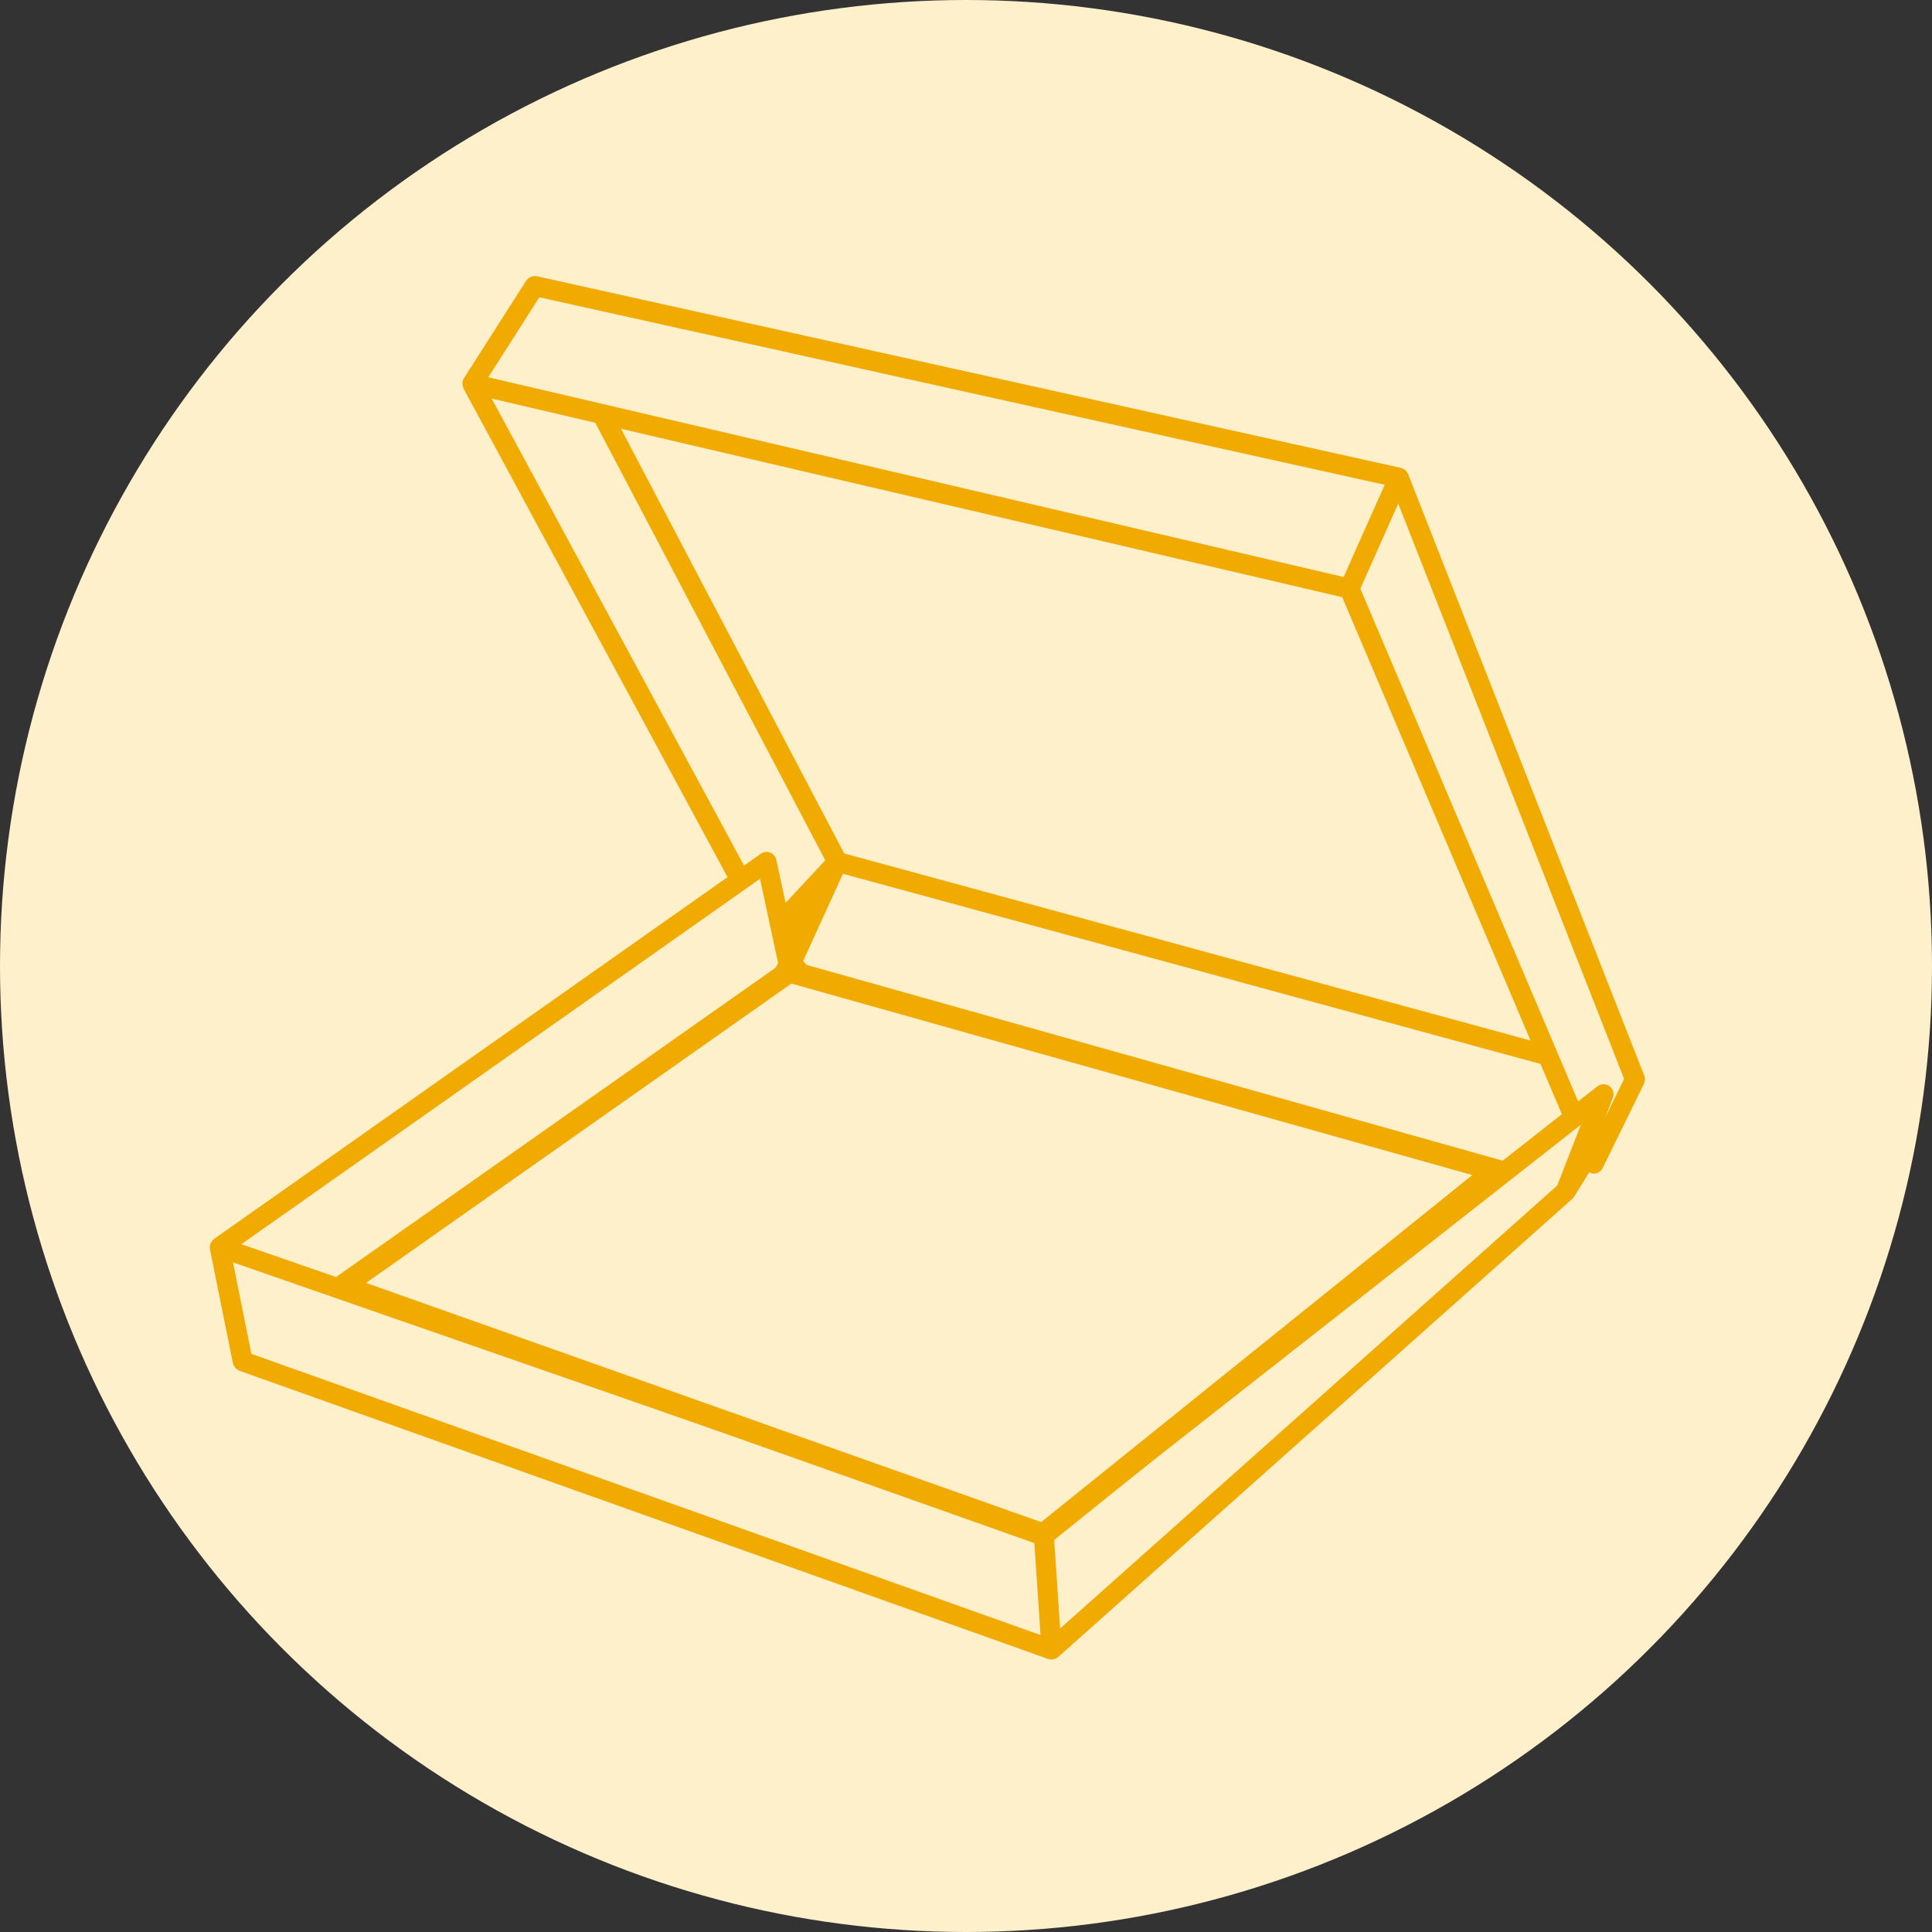 <svg width="175" height="175" viewBox="0 0 175 175" fill="none" xmlns="http://www.w3.org/2000/svg">
<rect x="0" y="0" width="175" height="175" fill="#333333" stroke="none"/>
<g clip-path="url(#clip0_13_774)">
<circle cx="87.5" cy="87.5" r="87.5" fill="#FFF0CC"/>
<path d="M148.94 97.433L127.546 42.936C127.542 42.922 127.529 42.915 127.522 42.903C127.516 42.889 127.518 42.873 127.511 42.859C127.475 42.786 127.413 42.734 127.361 42.675C127.33 42.641 127.31 42.598 127.274 42.569C127.261 42.559 127.248 42.55 127.234 42.539C127.208 42.52 127.178 42.516 127.151 42.5C127.071 42.454 126.991 42.403 126.899 42.381L48.625 25.021C48.588 25.012 48.549 25.018 48.512 25.014C48.496 25.013 48.484 25.001 48.468 25C48.454 25 48.442 25.009 48.428 25.009C48.334 25.009 48.242 25.023 48.154 25.052C48.138 25.059 48.121 25.059 48.105 25.064C48.082 25.073 48.062 25.084 48.042 25.094C48.016 25.105 47.995 25.121 47.972 25.136C47.885 25.187 47.809 25.253 47.742 25.332C47.733 25.343 47.719 25.346 47.709 25.356C47.703 25.363 47.706 25.372 47.7 25.379C47.69 25.393 47.674 25.403 47.666 25.418L42.02 34.265C41.954 34.368 41.91 34.483 41.89 34.604L41.889 34.613C41.885 34.637 41.893 34.66 41.89 34.686C41.887 34.725 41.891 34.76 41.893 34.797C41.897 34.914 41.923 35.023 41.969 35.125C41.979 35.145 41.974 35.17 41.984 35.191L65.9 79.451L19.382 112.229C19.369 112.238 19.366 112.255 19.355 112.263C19.34 112.274 19.321 112.274 19.308 112.286C19.234 112.35 19.198 112.44 19.151 112.523C19.123 112.57 19.08 112.605 19.061 112.656C19.003 112.811 18.983 112.979 19.016 113.147L21.098 123.487C21.122 123.607 21.185 123.71 21.252 123.808C21.268 123.831 21.271 123.861 21.288 123.884C21.291 123.887 21.295 123.891 21.298 123.894C21.331 123.933 21.384 123.95 21.424 123.984C21.498 124.044 21.564 124.114 21.655 124.15C21.661 124.151 21.666 124.151 21.671 124.153C21.675 124.154 21.677 124.16 21.681 124.161L94.943 150.267C95.041 150.302 95.146 150.32 95.247 150.32C95.35 150.32 95.453 150.3 95.55 150.265C95.583 150.254 95.611 150.232 95.641 150.218C95.692 150.194 95.745 150.173 95.791 150.138C95.801 150.132 95.802 150.122 95.811 150.115C95.822 150.105 95.838 150.102 95.848 150.092L142.418 108.594C142.45 108.567 142.471 108.531 142.498 108.498C142.521 108.471 142.547 108.446 142.567 108.415C142.571 108.408 142.58 108.402 142.585 108.395L143.955 106.181C144.074 106.242 144.196 106.301 144.336 106.305H144.36C144.704 106.305 145.021 106.109 145.172 105.797L148.913 98.164C148.937 98.113 148.939 98.057 148.953 98.003C148.964 97.964 148.98 97.93 148.986 97.89C148.99 97.868 148.997 97.847 148.998 97.824C149.007 97.694 148.99 97.563 148.943 97.437L148.942 97.433L148.94 97.433ZM48.853 26.93L125.425 43.913L121.707 52.264L44.229 34.172L48.853 26.93ZM126.294 110.175C125.968 107.98 124.871 105.728 123.06 103.45L134.173 106.657L126.407 112.752C126.452 111.921 126.425 111.064 126.294 110.175ZM41.445 118.724C41.581 119.04 41.752 119.353 41.92 119.666L32.926 116.54L40.199 111.296C40.195 111.332 40.186 111.366 40.182 111.402C39.797 114.909 40.994 117.68 41.445 118.724ZM41.981 111.599C42.565 106.26 51.68 107.524 55 105C59.599 101.506 60.849 94.128 67.72 92.38C80.705 89.073 81.652 108.014 87.128 109.158C91.941 110.164 106.405 99.094 114 106C117.446 109.134 124.08 107.59 124.504 110.44C124.712 111.826 124.621 113.126 124.377 114.346L98.83 134.398C94.581 135.244 90.942 135.32 88.371 135.367C87.927 135.376 87.512 135.364 87.084 135.363L44.723 120.64C44.039 119.772 43.489 118.895 43.106 118.006C42.707 117.084 41.649 114.629 41.981 111.599ZM69.64 90.071L71.659 88.615L73.978 89.284C72.562 89.496 71.118 89.752 69.64 90.071ZM120.729 100.891C120.454 100.624 116.795 103.27 116.5 103C108.542 95.762 92.48 108.429 87.5 107.387C83.561 106.565 84.5 101 78.5 94L72.75 87.044L76.358 79.148L94.42 84.071L139.541 96.372L141.475 100.925L135.93 105.278L120.729 100.891ZM76.471 77.304L56.251 38.838L121.577 54.091L138.637 94.248L76.471 77.304ZM44.537 36.101L53.92 38.293L74.754 77.923L71.16 81.78L70.321 77.881C70.257 77.584 70.048 77.338 69.766 77.228C69.483 77.116 69.162 77.155 68.916 77.331L67.396 78.4L44.537 36.101ZM68.84 79.601L70.481 87.236L65.5 96.5C59.443 98.294 59.816 105 53.5 104.5C50.67 106.649 44.133 107.066 42.5 111.599L30.84 115.814L21.87 112.697L68.84 79.601ZM22.772 122.629L21.105 114.347L93.678 139.572L94.25 148.101L22.772 122.629ZM94.375 137.896L91.971 137.061C93.169 136.997 94.493 136.878 95.896 136.701L94.375 137.896ZM141.051 107.387L96.026 147.511L95.478 139.333L143.201 101.873L141.051 107.387ZM145.397 101.227L146.092 99.442C146.24 99.061 146.115 98.63 145.788 98.386C145.462 98.145 145.01 98.149 144.69 98.401L142.95 99.765L123.219 53.324L126.653 45.614L147.112 97.729L145.397 101.227Z" fill="#F1AB00"/>
<path d="M82.386 114.533C82.48 114.955 82.854 115.239 83.268 115.239C83.334 115.239 83.401 115.232 83.468 115.215C83.956 115.105 84.262 114.62 84.152 114.133C83.431 110.942 81.73 109.572 78.284 109.4C77.796 109.37 77.359 109.759 77.335 110.258C77.308 110.758 77.695 111.183 78.194 111.207C80.827 111.34 81.847 112.148 82.386 114.533L82.386 114.533Z" fill="#F1AB00"/>
<path d="M97.937 109.717C97.97 109.717 98.004 109.716 98.038 109.711C98.535 109.657 98.893 109.209 98.837 108.712C98.784 108.224 99.593 107.229 101.503 106.193C101.943 105.954 102.105 105.405 101.866 104.966C101.627 104.526 101.078 104.364 100.64 104.603C98.884 105.555 96.832 107.077 97.037 108.913C97.09 109.376 97.482 109.717 97.937 109.717V109.717Z" fill="#F1AB00"/>
<path d="M70.663 101.587C70.701 101.591 70.74 101.594 70.778 101.594C70.986 101.594 71.189 101.522 71.352 101.388C71.545 101.231 71.664 101 71.681 100.751C71.852 98.282 69.936 95.765 69.854 95.657C69.587 95.309 69.109 95.204 68.715 95.408L63.193 98.308C62.954 98.434 62.783 98.659 62.729 98.923C62.674 99.187 62.739 99.463 62.908 99.675C63.111 99.932 63.734 100.71 70.663 101.587L70.663 101.587ZM68.838 97.39C69.193 97.977 69.609 98.808 69.788 99.642C68.358 99.436 66.9 99.185 65.843 98.964L68.838 97.39Z" fill="#F1AB00"/>
<path d="M49.044 112.635C48.86 113.1 49.088 113.626 49.553 113.81C51.33 114.512 54.26 116.53 54.597 116.977C54.755 117.294 55.075 117.478 55.409 117.478C55.545 117.478 55.683 117.448 55.813 117.382C56.261 117.159 56.441 116.614 56.218 116.168C55.713 115.159 51.953 112.815 50.219 112.129C49.756 111.943 49.229 112.17 49.044 112.635L49.044 112.635Z" fill="#F1AB00"/>
<path d="M76.745 123.408C75.976 123.143 71.968 121.844 68.683 122.416C68.19 122.503 67.86 122.971 67.947 123.463C68.034 123.955 68.505 124.287 68.994 124.198C71.199 123.814 74.23 124.452 76.152 125.118C76.249 125.151 76.35 125.167 76.448 125.167C76.822 125.167 77.173 124.933 77.303 124.559C77.467 124.086 77.216 123.572 76.745 123.408L76.745 123.408Z" fill="#F1AB00"/>
<path d="M108.625 113.013C108.225 113.313 108.144 113.881 108.444 114.28C109.28 115.395 111.013 115.729 112.696 115.729C114.339 115.729 115.932 115.41 116.582 115.193C117.056 115.036 117.312 114.522 117.154 114.047C116.997 113.573 116.482 113.316 116.008 113.475C114.598 113.943 110.696 114.265 109.892 113.195C109.593 112.793 109.023 112.712 108.625 113.013L108.625 113.013Z" fill="#F1AB00"/>
<path d="M78.612 97.63C80.667 97.63 82.278 96.348 82.278 94.71C82.278 93.072 80.667 91.79 78.612 91.79C76.557 91.79 74.946 93.072 74.946 94.71C74.946 96.348 76.556 97.63 78.612 97.63ZM78.612 93.602C79.705 93.602 80.467 94.186 80.467 94.711C80.467 95.237 79.705 95.821 78.612 95.821C77.519 95.821 76.757 95.236 76.757 94.71C76.757 94.185 77.519 93.602 78.612 93.602Z" fill="#F1AB00"/>
<path d="M116.258 111.21C118.095 111.21 119.588 109.933 119.588 108.364C119.588 106.795 118.095 105.519 116.258 105.519C114.421 105.519 112.928 106.795 112.928 108.364C112.928 109.933 114.42 111.21 116.258 111.21ZM116.258 107.331C117.082 107.331 117.778 107.805 117.778 108.365C117.778 108.926 117.082 109.4 116.258 109.4C115.433 109.4 114.738 108.926 114.738 108.365C114.738 107.805 115.433 107.331 116.258 107.331Z" fill="#F1AB00"/>
<path d="M100.472 122.405C98.54 122.405 97.025 123.487 97.025 124.866C97.025 126.246 98.539 127.328 100.472 127.328C102.404 127.328 103.918 126.246 103.918 124.866C103.918 123.485 102.405 122.405 100.472 122.405ZM100.472 125.518C99.399 125.518 98.836 125.034 98.836 124.866C98.836 124.699 99.398 124.215 100.472 124.215C101.545 124.215 102.108 124.699 102.108 124.866C102.108 125.034 101.546 125.518 100.472 125.518Z" fill="#F1AB00"/>
<path d="M68.232 105.571C68.232 106.961 69.742 108.01 71.749 108.01C73.756 108.01 75.266 106.961 75.266 105.571C75.266 104.181 73.756 103.132 71.749 103.132C69.743 103.132 68.232 104.181 68.232 105.571ZM71.749 104.942C72.886 104.942 73.456 105.451 73.456 105.571C73.456 105.691 72.887 106.199 71.749 106.199C70.612 106.199 70.043 105.691 70.043 105.571C70.043 105.451 70.61 104.942 71.749 104.942Z" fill="#F1AB00"/>
<path d="M52.712 119.929C52.712 121.275 54.291 122.252 56.468 122.252C58.645 122.252 60.224 121.276 60.224 119.929C60.224 118.582 58.644 117.606 56.468 117.606C54.291 117.606 52.712 118.583 52.712 119.929ZM56.468 119.418C57.524 119.418 58.185 119.741 58.376 119.93C58.185 120.12 57.524 120.443 56.468 120.443C55.285 120.443 54.598 120.038 54.511 119.992C54.598 119.822 55.285 119.418 56.468 119.418Z" fill="#F1AB00"/>
<path d="M82.145 106.466C82.188 106.472 82.229 106.475 82.27 106.475C82.714 106.475 83.102 106.147 83.166 105.694C83.316 104.608 84.088 101.592 85.816 100.706C86.261 100.478 86.438 99.932 86.209 99.487C85.982 99.043 85.435 98.867 84.991 99.094C82.067 100.593 81.4 105.25 81.373 105.447C81.305 105.943 81.651 106.398 82.145 106.466L82.145 106.466Z" fill="#F1AB00"/>
<path d="M87.852 95.599C89.793 95.239 92.903 97.531 93.944 98.445C94.117 98.595 94.329 98.671 94.541 98.671C94.793 98.671 95.043 98.567 95.222 98.364C95.553 97.989 95.516 97.416 95.142 97.087C94.691 96.692 90.655 93.234 87.519 93.822C87.028 93.913 86.704 94.387 86.797 94.878C86.888 95.368 87.362 95.693 87.852 95.599V95.599Z" fill="#F1AB00"/>
<path d="M96.574 127.863L92.396 125.625C92.161 125.498 91.884 125.483 91.638 125.58C91.391 125.677 91.199 125.877 91.112 126.126L89.77 130.007C89.612 130.463 89.839 130.963 90.287 131.142C90.798 131.35 91.546 131.523 92.388 131.523C93.857 131.523 95.609 130.993 96.887 129.184C97.037 128.973 97.088 128.706 97.028 128.454C96.968 128.2 96.803 127.986 96.574 127.863L96.574 127.863ZM91.803 129.667L92.477 127.722L94.698 128.912C93.703 129.738 92.561 129.773 91.803 129.667L91.803 129.667Z" fill="#F1AB00"/>
<path d="M112.937 119.052L107.415 117.635C107.118 117.559 106.803 117.638 106.577 117.845C106.351 118.052 106.246 118.357 106.296 118.66L106.893 122.241C106.959 122.634 107.273 122.936 107.667 122.99C107.835 123.013 108.005 123.022 108.175 123.022C110.601 123.022 113.036 120.858 113.323 120.596C113.568 120.372 113.671 120.031 113.59 119.708C113.51 119.387 113.258 119.135 112.937 119.052L112.937 119.052ZM108.554 121.184L108.312 119.734L110.647 120.335C110.001 120.73 109.251 121.084 108.554 121.184H108.554Z" fill="#F1AB00"/>
<path d="M71.5 88L31 116.5L94.5 139L135.5 106L71.5 88Z" fill="#FFF0CC" stroke="#F1AB00" stroke-width="2"/>
</g>
<defs>
<clipPath id="clip0_13_774">
<rect width="175" height="175" fill="white"/>
</clipPath>
</defs>
</svg>
